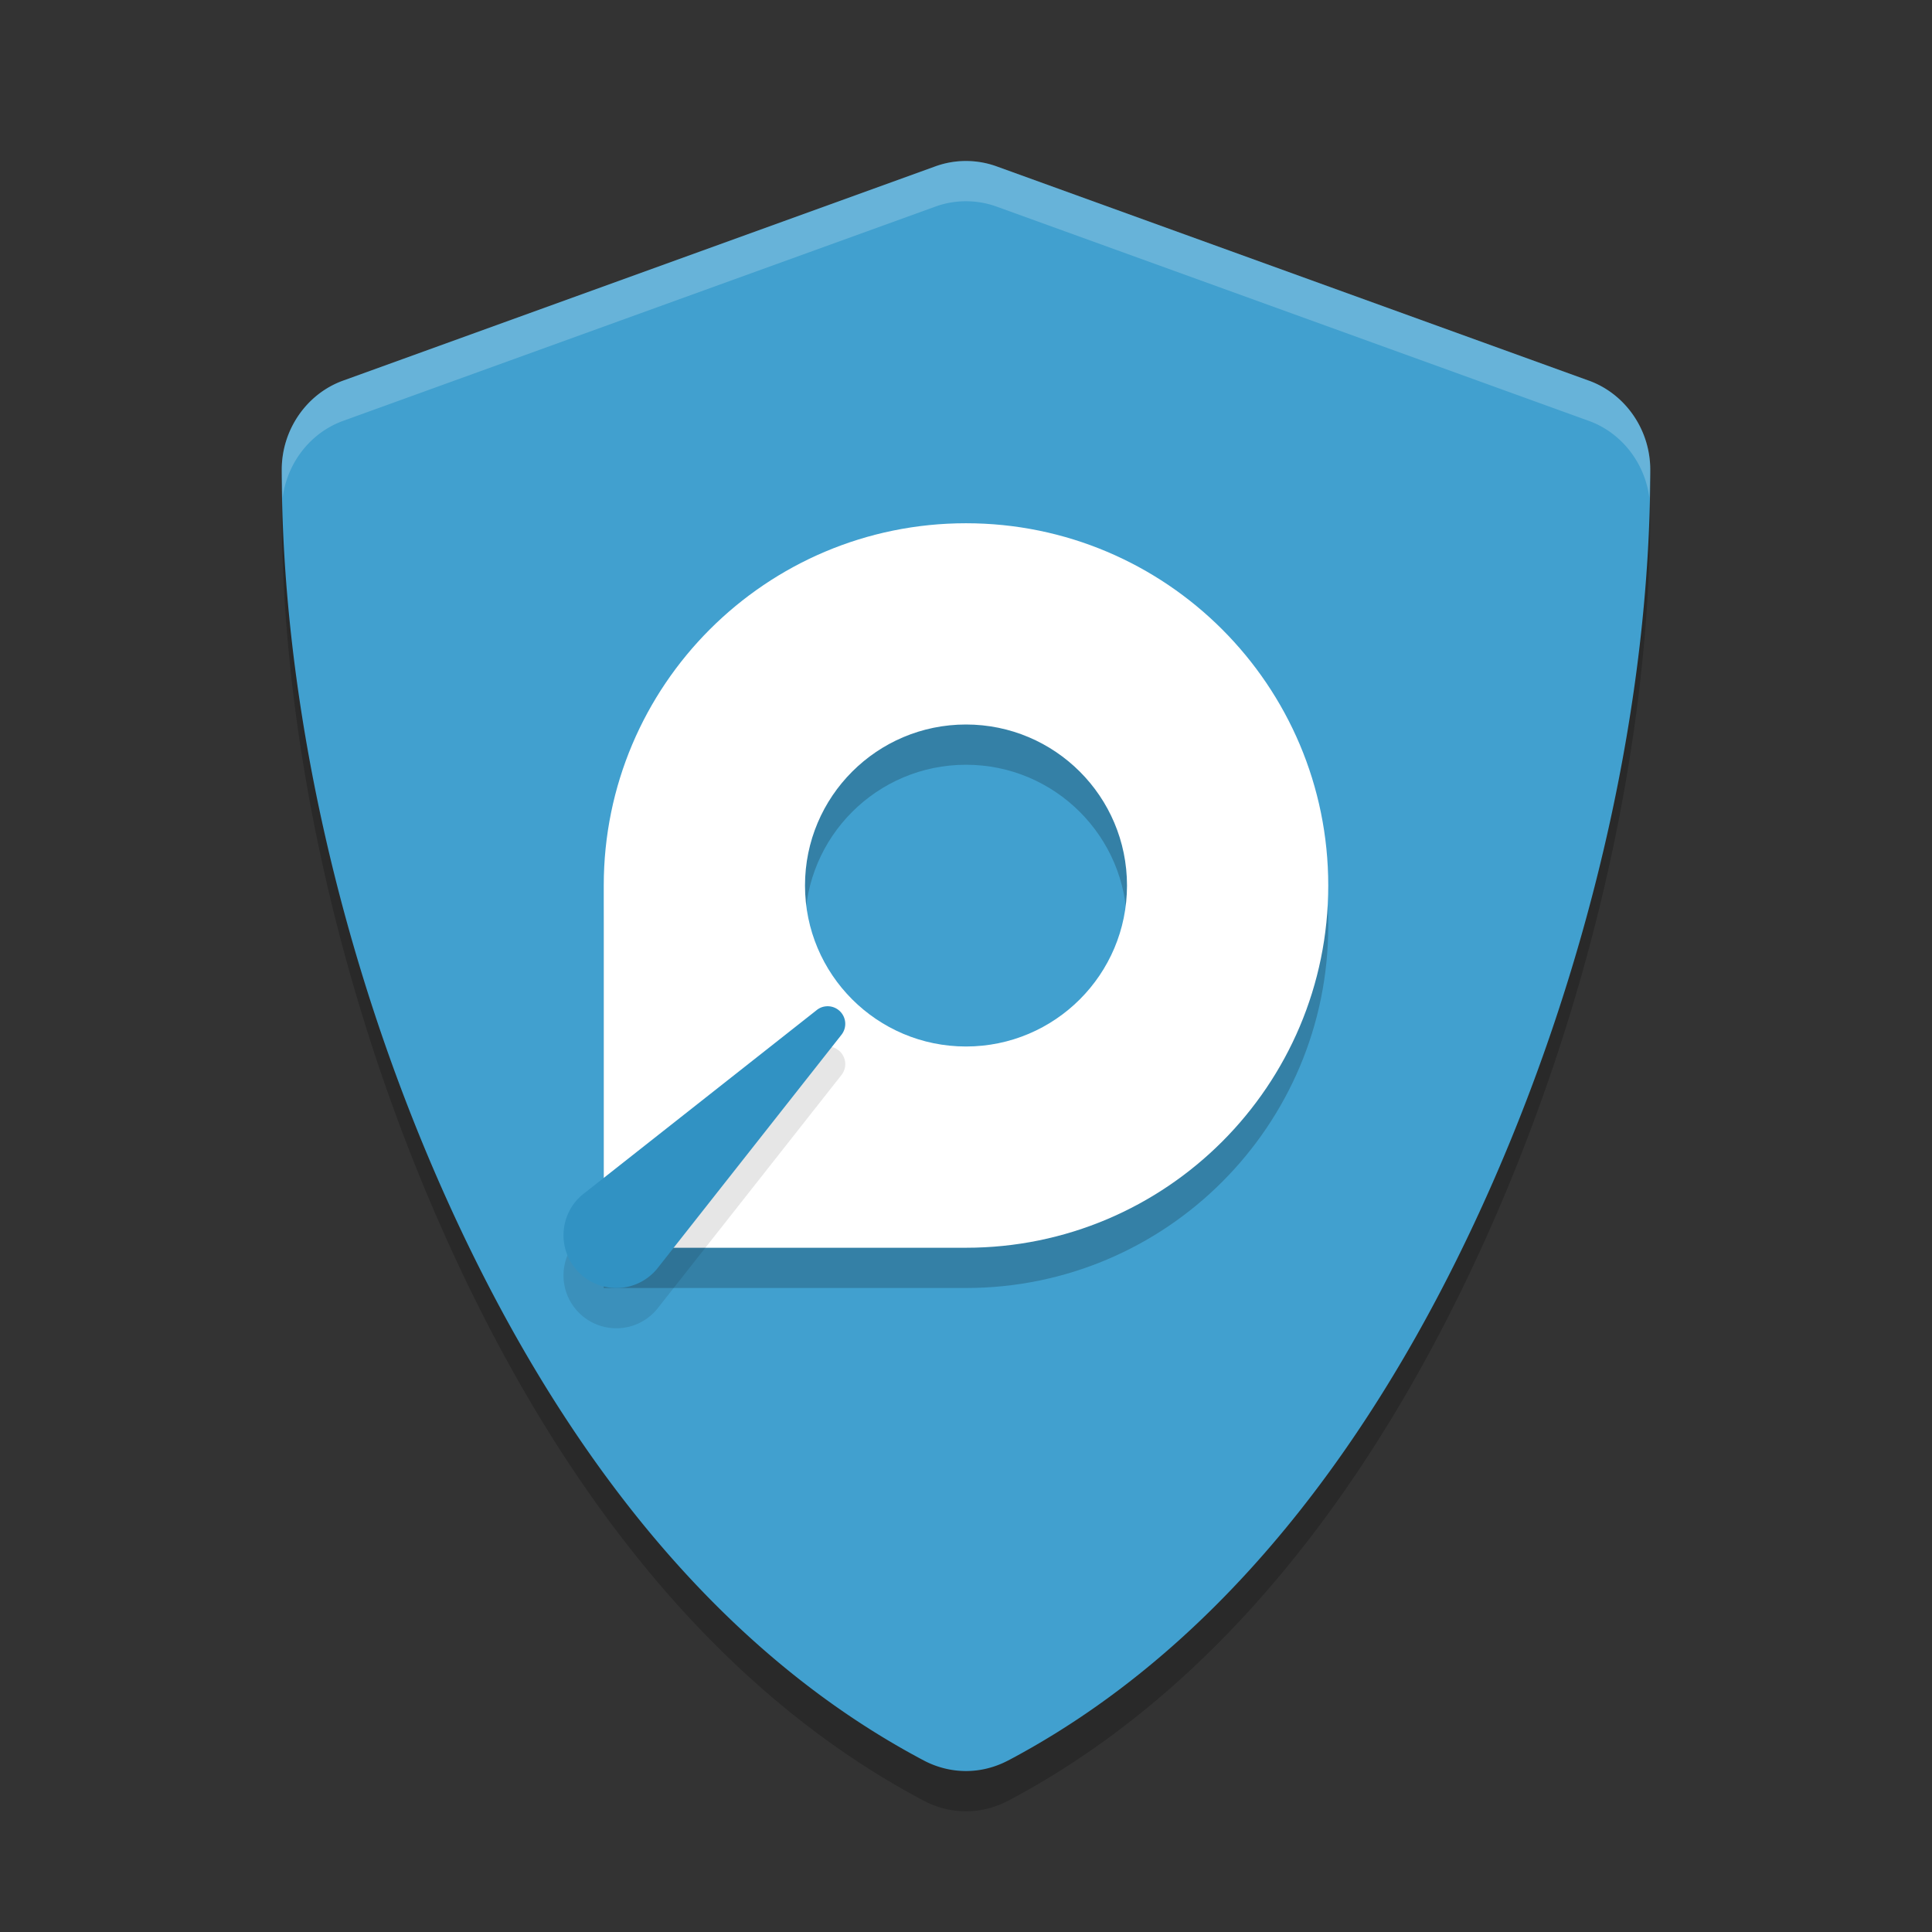<?xml version="1.0" encoding="UTF-8" standalone="no"?>
<svg
   xmlns:dc="http://purl.org/dc/elements/1.1/"
   xmlns:cc="http://creativecommons.org/ns#"
   xmlns:rdf="http://www.w3.org/1999/02/22-rdf-syntax-ns#"
   xmlns:svg="http://www.w3.org/2000/svg"
   xmlns="http://www.w3.org/2000/svg"
   xmlns:sodipodi="http://sodipodi.sourceforge.net/DTD/sodipodi-0.dtd"
   xmlns:inkscape="http://www.inkscape.org/namespaces/inkscape"
   width="48"
   height="48"
   version="1"
   id="svg16"
   sodipodi:docname="com.github.chasinglogic.tardis.svg"
   inkscape:version="0.92.5 (2060ec1f9f, 2020-04-08)">
  <rect width="100%" height="100%" fill="#333333" stroke="none"/>
  <defs
     id="defs20" />
  <sodipodi:namedview
     pagecolor="#ffffff"
     bordercolor="#5cadd6"
     borderopacity="1"
     objecttolerance="10"
     gridtolerance="10"
     guidetolerance="10"
     inkscape:pageopacity="0"
     inkscape:pageshadow="2"
     inkscape:window-width="783"
     inkscape:window-height="480"
     id="namedview18"
     showgrid="false"
     inkscape:zoom="4.9166667"
     inkscape:cx="24"
     inkscape:cy="24"
     inkscape:window-x="0"
     inkscape:window-y="28"
     inkscape:window-maximized="0"
     inkscape:current-layer="svg16" />
  <path
     style="opacity:0.2"
     d="m 23.998,5 c -0.257,0 -0.513,0.044 -0.759,0.133 L 8.523,10.457 c -0.907,0.328 -1.523,1.222 -1.523,2.21 0,5.711 1.445,12.137 3.972,17.845 2.051,4.633 5.726,10.922 11.982,14.228 0.326,0.172 0.687,0.261 1.046,0.261 0.358,0 0.717,-0.089 1.044,-0.261 a 1.781,1.827 0 0 0 0.002,0 C 31.302,41.432 34.976,35.144 37.028,30.511 39.555,24.803 41,18.376 41,12.667 41,11.679 40.383,10.785 39.475,10.457 a 1.781,1.827 0 0 0 -0.007,-0.002 L 24.759,5.133 C 24.513,5.044 24.255,5 23.998,5 Z"
     id="path2" />
  <path
     style="fill:#41a0cf;fill-opacity:1"
     d="m 23.998,4 c -0.257,0 -0.513,0.044 -0.759,0.133 L 8.523,9.457 c -0.907,0.328 -1.523,1.222 -1.523,2.21 0,5.711 1.445,12.137 3.972,17.845 2.051,4.633 5.726,10.922 11.982,14.228 0.326,0.172 0.687,0.261 1.046,0.261 0.358,0 0.717,-0.089 1.044,-0.261 a 1.781,1.827 0 0 0 0.002,0 C 31.302,40.432 34.976,34.144 37.028,29.511 39.555,23.803 41,17.376 41,11.667 41,10.679 40.383,9.785 39.475,9.457 a 1.781,1.827 0 0 0 -0.007,-0.002 L 24.759,4.133 C 24.513,4.044 24.255,4 23.998,4 Z"
     id="path4" />
  <path
     style="opacity:0.2"
     d="m 24,14 c -4.97,0 -9,4.03 -9,9 v 9 h 9 c 4.97,0 9,-4.03 9,-9 0,-4.97 -4.03,-9 -9,-9 z m 0,5 c 2.209,0 4,1.791 4,4 0,2.209 -1.791,4 -4,4 -2.209,0 -4,-1.791 -4,-4 0,-2.209 1.791,-4 4,-4 z"
     id="path6" />
  <path
     style="fill:#ffffff"
     d="m 24,13 c -4.97,0 -9,4.03 -9,9 v 9 h 9 c 4.97,0 9,-4.03 9,-9 0,-4.97 -4.03,-9 -9,-9 z m 0,5 c 2.209,0 4,1.791 4,4 0,2.209 -1.791,4 -4,4 -2.209,0 -4,-1.791 -4,-4 0,-2.209 1.791,-4 4,-4 z"
     id="path8" />
  <path
     style="opacity:0.1"
     d="m 16.369,32.467 4.528,-5.747 C 20.961,26.643 21,26.545 21,26.437 c 0,-0.241 -0.196,-0.437 -0.437,-0.437 -0.108,0 -0.206,0.038 -0.283,0.104 l -5.746,4.528 A 1.275,1.301 0 0 0 14,31.687 c 0,0.726 0.588,1.313 1.313,1.313 a 1.319,1.346 0 0 0 1.056,-0.533 z"
     id="path10" />
  <path
     style="opacity:0.2;fill:#ffffff"
     d="M 23.998 4 C 23.741 4 23.486 4.044 23.24 4.133 L 8.523 9.457 C 7.616 9.785 7 10.679 7 11.666 C 7 11.899 7.017 12.141 7.021 12.377 C 7.129 11.509 7.706 10.753 8.523 10.457 L 23.24 5.133 C 23.486 5.044 23.741 5 23.998 5 C 24.255 5 24.514 5.044 24.76 5.133 L 39.469 10.455 A 1.781 1.827 0 0 1 39.475 10.457 C 40.292 10.753 40.871 11.509 40.979 12.377 C 40.983 12.141 41 11.9 41 11.666 C 41 10.679 40.382 9.785 39.475 9.457 A 1.781 1.827 0 0 0 39.469 9.455 L 24.76 4.133 C 24.514 4.044 24.255 4 23.998 4 z"
     id="path12" />
  <path
     style="fill:#3192c3"
     d="m 16.369,31.467 4.528,-5.747 C 20.961,25.643 21,25.545 21,25.437 c 0,-0.241 -0.196,-0.437 -0.437,-0.437 -0.108,0 -0.206,0.038 -0.283,0.104 l -5.746,4.528 A 1.275,1.301 0 0 0 14,30.687 c 0,0.726 0.588,1.313 1.313,1.313 a 1.319,1.346 0 0 0 1.056,-0.533 z"
     id="path14" />
</svg>
